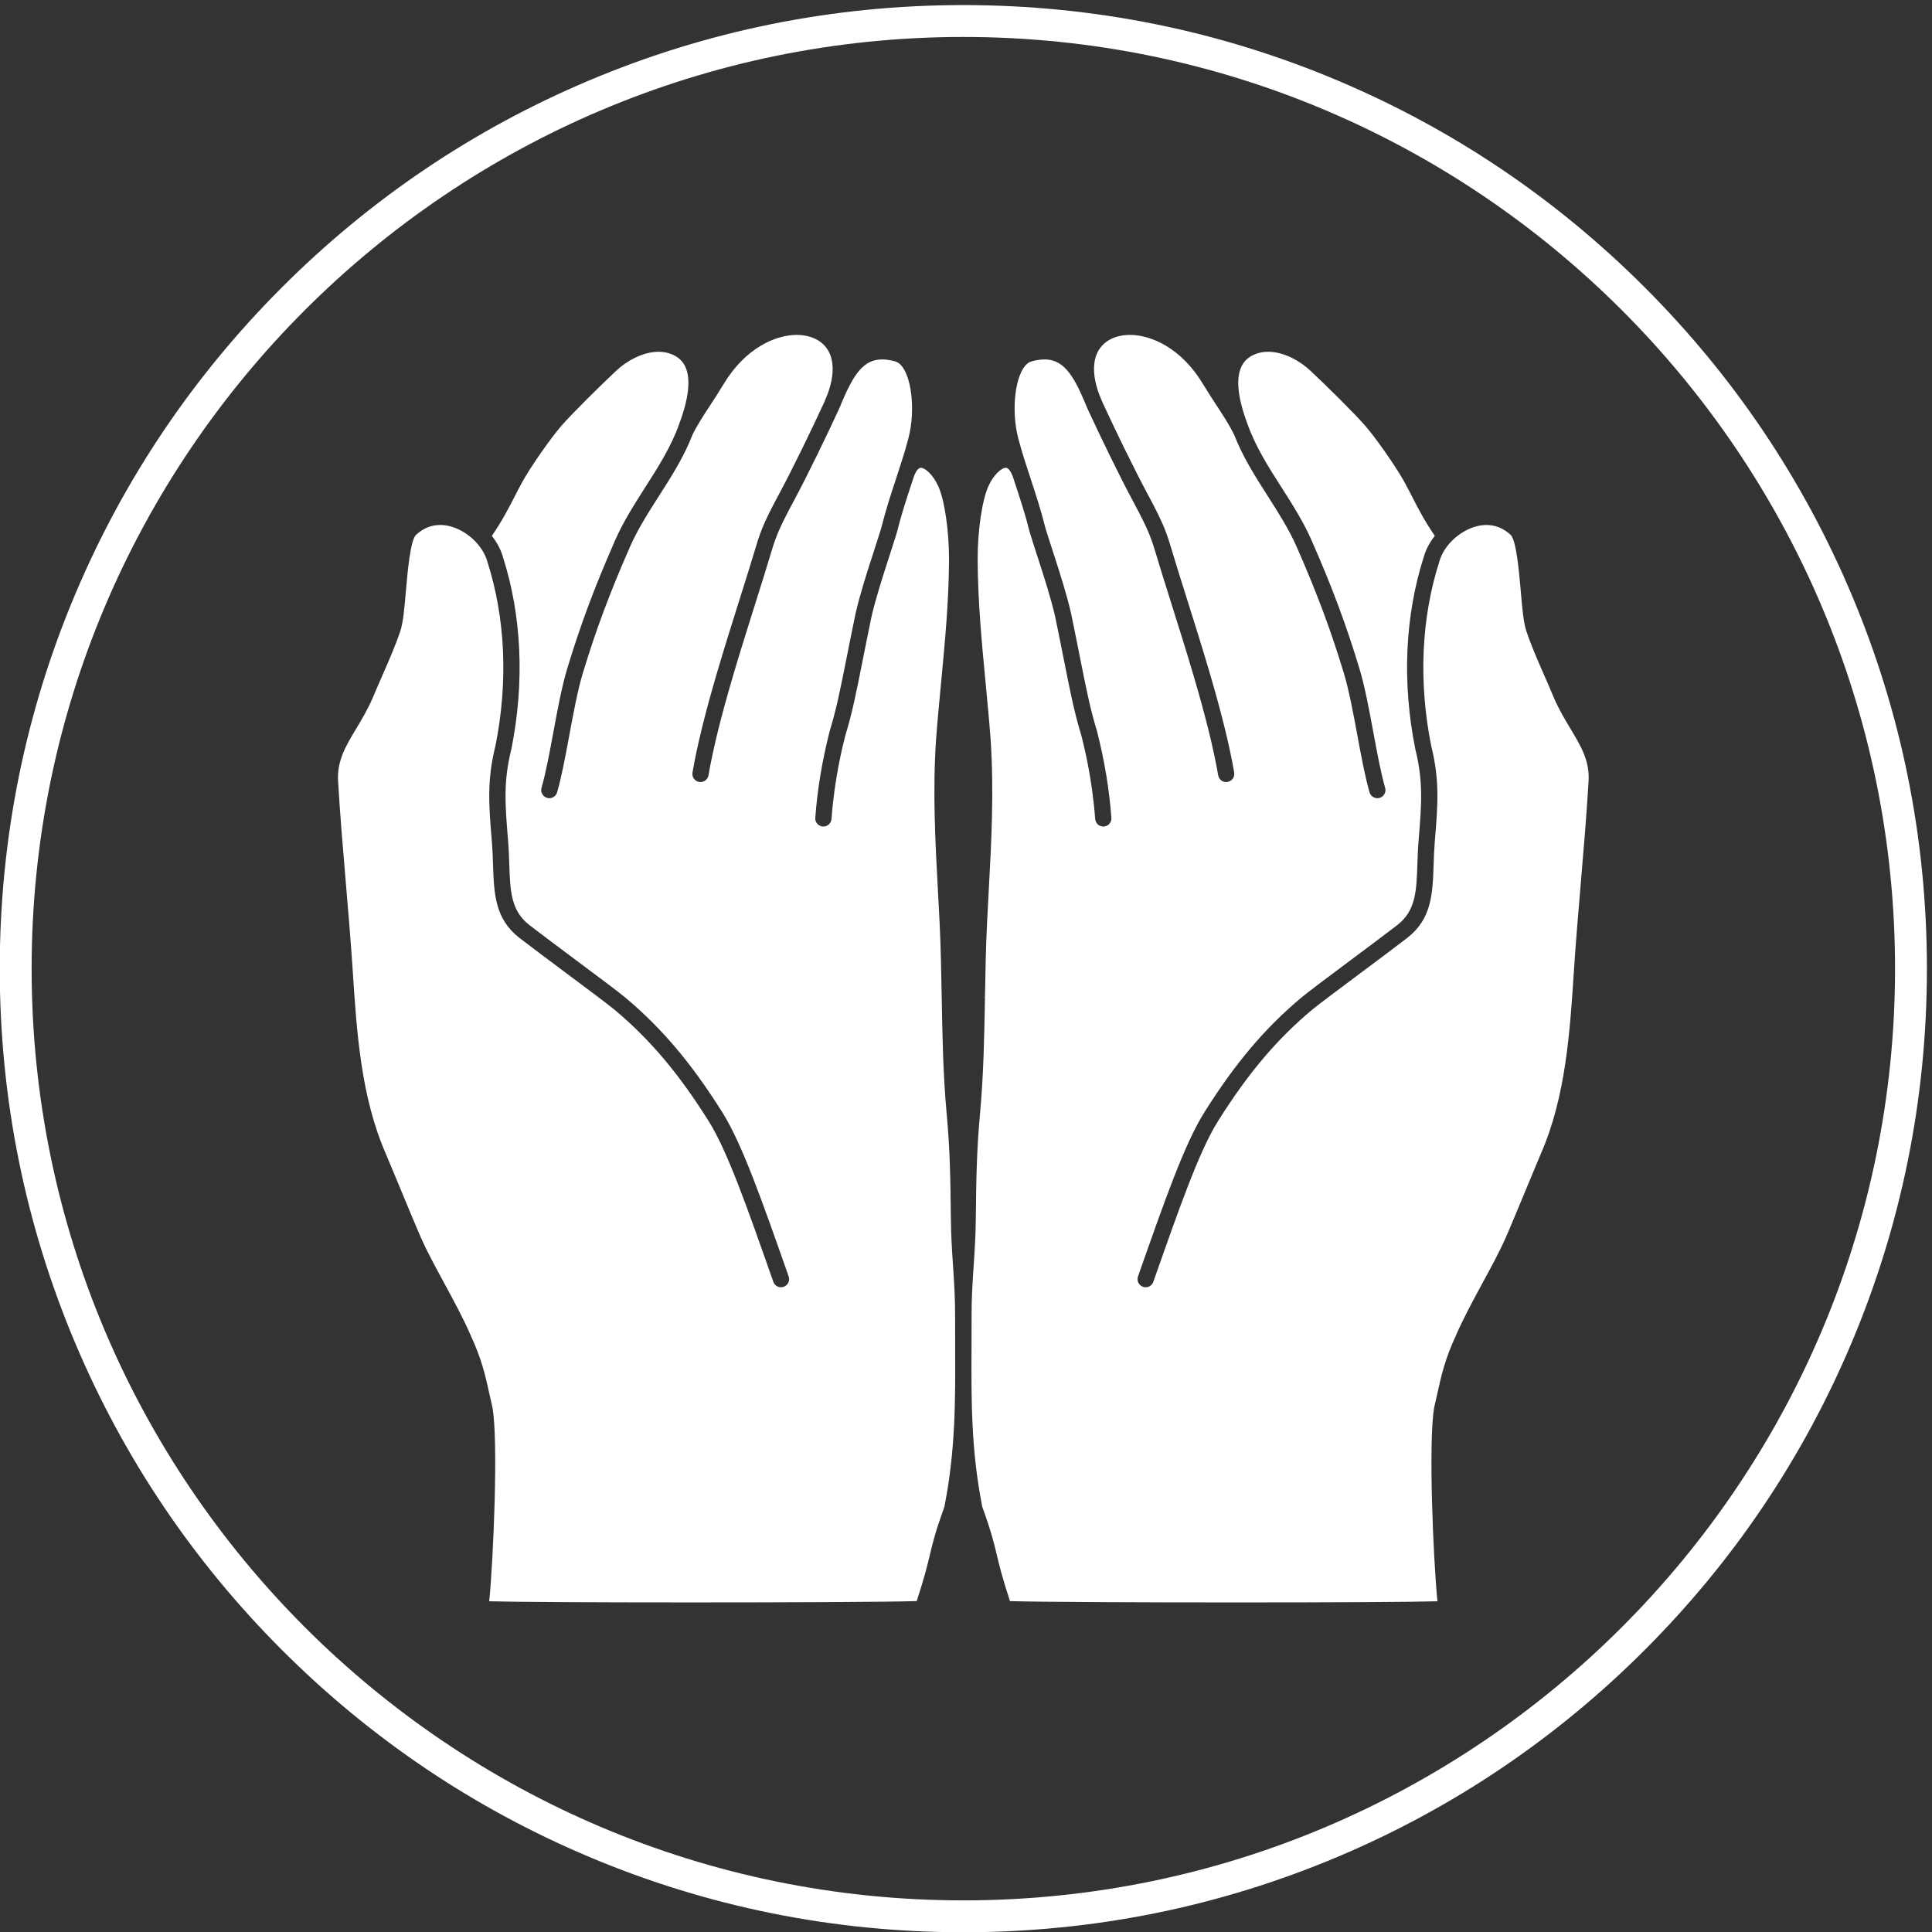 <?xml version="1.0" encoding="UTF-8" standalone="no"?>
<!-- Created with Inkscape (http://www.inkscape.org/) -->

<svg
   version="1.1"
   id="svg1"
   width="1450.983"
   height="1450.986"
   viewBox="0 0 1450.983 1450.986"
   sodipodi:docname="logo.svg"
   inkscape:version="1.3.2 (1:1.3.2+202311252150+091e20ef0f)"
   xmlns:inkscape="http://www.inkscape.org/namespaces/inkscape"
   xmlns:sodipodi="http://sodipodi.sourceforge.net/DTD/sodipodi-0.dtd"
   xmlns="http://www.w3.org/2000/svg"
   xmlns:svg="http://www.w3.org/2000/svg">
  <rect x="0" y="0" width="1450.983" height="1450.986" fill="#333333" stroke="none"/>
  <defs
     id="defs1" />
  <sodipodi:namedview
     id="namedview1"
     pagecolor="#ffffff"
     bordercolor="#000000"
     borderopacity="0.25"
     inkscape:showpageshadow="2"
     inkscape:pageopacity="0.0"
     inkscape:pagecheckerboard="0"
     inkscape:deskcolor="#d1d1d1"
     inkscape:zoom="0.51"
     inkscape:cx="291.17647"
     inkscape:cy="280.39216"
     inkscape:window-width="1850"
     inkscape:window-height="1016"
     inkscape:window-x="0"
     inkscape:window-y="0"
     inkscape:window-maximized="1"
     inkscape:current-layer="group-R5">
    <inkscape:page
       x="0"
       y="0"
       inkscape:label="1"
       id="page1"
       width="1450.983"
       height="1450.986"
       margin="0"
       bleed="0" />
  </sodipodi:namedview>
  <g
     id="g1"
     inkscape:groupmode="layer"
     inkscape:label="1"
     transform="translate(-74.51,-74.507)">
    <g
       id="group-R5">
      <path
         id="path3"
         d="M 6000,11261.2 C 3098.97,11261.2 738.824,8901.03 738.824,6000 738.824,3098.98 3098.97,738.801 6000,738.801 c 2901.02,0 5261.2,2360.179 5261.2,5261.199 0,2901.03 -2360.18,5261.2 -5261.2,5261.2 z m 0,-10702.399 c -734.51,0 -1447.1,143.898 -2117.98,427.699 -647.94,274 -1229.83,666.3 -1729.51,1166.01 -499.68,499.68 -892,1081.57 -1166.057,1729.51 C 702.699,4552.89 558.824,5265.49 558.824,6000 c 0,734.51 143.875,1447.1 427.629,2117.98 274.057,647.94 666.377,1229.83 1166.057,1729.51 499.68,499.71 1081.57,892.01 1729.51,1166.01 670.88,283.8 1383.47,427.7 2117.98,427.7 734.51,0 1447.11,-143.9 2117.98,-427.7 647.94,-274 1229.83,-666.3 1729.51,-1166.01 499.71,-499.68 892.01,-1081.57 1166.01,-1729.51 283.8,-670.88 427.7,-1383.47 427.7,-2117.98 0,-734.51 -143.9,-1447.11 -427.7,-2117.98 -274,-647.94 -666.3,-1229.83 -1166.01,-1729.51 C 9347.81,1652.8 8765.92,1260.5 8117.98,986.5 7447.11,702.699 6734.51,558.801 6000,558.801"
         style="fill:#ffffff;fill-opacity:1;fill-rule:nonzero;stroke:none"
         transform="matrix(0.133,0,0,-0.133,0,1600)" />
      <path
         id="path4"
         d="m 5953.82,3859.63 c -0.25,57.5 -0.51,116.96 -0.28,177.34 0.36,102.25 -5.49,190.51 -11.68,283.96 -5.5,82.95 -11.18,168.71 -12.25,265.73 l -0.1,8.72 c -2.29,208.68 -4.1,373.27 -23.64,585.82 -20.32,221.07 -24.23,442.84 -28.01,657.3 l -0.01,0.61 c -2.39,135.65 -4.87,275.91 -11.49,413.87 -2.99,62.05 -6.4,124.83 -9.71,185.54 l -0.09,1.72 c -14.92,274.23 -30.34,557.8 -10.6,853.95 7.67,103.64 17.52,206.73 27.95,315.88 l 0.07,0.75 c 21.69,227.13 44.11,461.92 45.19,696.28 0.75,164.54 -25.24,341.12 -61.81,419.88 -29.07,62.62 -73.13,101.37 -97.27,101.37 -0.46,0 -0.87,-0.01 -1.27,-0.04 -13.62,-0.92 -28.52,-21.36 -39.89,-54.68 -4.05,-12.38 -8.17,-24.92 -12.27,-37.35 -27.64,-83.83 -56.21,-170.51 -81.53,-271.78 -0.19,-0.77 -0.42,-1.61 -0.68,-2.44 -14.32,-46.54 -30.44,-96.31 -44.66,-140.23 -36.27,-112.04 -73.78,-227.89 -98.69,-335.82 -19.46,-94.12 -35.34,-173.92 -49.35,-244.33 l -0.53,-2.67 c -36.81,-185.14 -59.05,-296.98 -97.71,-422.87 -15.16,-59.72 -60.72,-239.69 -78.03,-471.11 -1.78,-23.8 -21.86,-42.44 -45.72,-42.44 -1.14,0 -2.29,0.04 -3.44,0.13 -12.21,0.91 -23.34,6.52 -31.34,15.81 -7.99,9.28 -11.89,21.13 -10.97,33.35 12.07,161.38 38.52,320.98 80.86,487.91 0.2,0.78 0.4,1.49 0.62,2.21 37.47,121.8 59.41,232.13 95.77,414.92 14.16,71.17 30.2,151.85 50.24,248.69 26.03,112.84 64.15,230.6 101.02,344.48 14.78,45.63 30.05,92.81 43.93,137.86 26.05,104.01 55.04,191.97 83.09,277.05 23.73,72.01 48.14,146.08 69.91,227.7 22.75,85.33 27.46,189.36 12.59,278.29 -14.72,88.03 -46.96,147.08 -86.25,157.96 -27.01,7.48 -51.99,11.28 -74.25,11.28 -104.05,0.01 -159.24,-82.45 -224.58,-234.6 -6.28,-16.52 -13.22,-33.02 -20.62,-49.05 -65.95,-142.83 -172.96,-365.42 -257.49,-522.65 -88.82,-165.19 -101.14,-206.35 -134.07,-316.35 -7.78,-26 -16.55,-55.27 -27.6,-90.6 -16.51,-53.23 -33.8,-108.07 -52.1,-166.13 l -1.06,-3.37 c -41.68,-132.21 -84.77,-268.9 -125.4,-407.17 -68.26,-232.32 -111.99,-409.76 -137.62,-558.4 -3.82,-22.06 -22.81,-38.07 -45.17,-38.07 -2.61,0 -5.24,0.22 -7.83,0.67 -12.06,2.08 -22.61,8.74 -29.67,18.75 -7.07,10.01 -9.81,22.17 -7.72,34.25 26.25,152.22 70.74,332.92 140,568.66 40.77,138.74 83.87,275.48 125.55,407.73 l 0.37,1.15 c 17.64,55.96 35.89,113.83 53.07,169.21 10.92,34.9 19.57,63.82 27.21,89.34 34.99,116.83 48.04,160.42 141.24,333.77 83.39,155.11 189.21,375.2 254.57,516.73 6.81,16.53 13.71,33.25 20.81,49.95 54.05,146.69 31.2,259.33 -62.73,309.08 -31.62,16.74 -70.18,25.59 -111.49,25.6 -118.74,0.01 -289.53,-72.98 -412.76,-277.88 -26.22,-43.6 -51.69,-82.54 -76.32,-120.2 -39.27,-60.06 -73.18,-111.91 -99.5,-166.18 -48.2,-124.46 -119.87,-236.64 -189.19,-345.12 -59.11,-92.51 -120.22,-188.17 -164.23,-288.4 -114.37,-260.51 -191.35,-466.74 -265.71,-711.81 -29.21,-96.25 -53.11,-225.28 -76.21,-350.06 -22.18,-119.72 -43.12,-232.8 -68.95,-323.21 -5.6,-19.58 -23.75,-33.26 -44.14,-33.26 -4.22,0 -8.42,0.59 -12.51,1.74 -24.37,6.97 -38.5,32.4 -31.56,56.72 24.63,86.17 45.18,197.15 66.95,314.63 23.57,127.32 47.93,258.88 78.63,360.08 75.51,248.84 153.59,458.04 269.51,722.05 46.87,106.75 109.94,205.46 170.93,300.92 72.19,112.98 146.84,229.82 191.2,356.57 55.01,146.73 66.63,255.57 34.69,323.93 -16.31,34.94 -44.41,59.01 -85.9,73.59 -20.08,7.05 -41.95,10.63 -65,10.63 -92.14,0 -183.69,-55.04 -238.63,-106.55 -88.87,-83.34 -249.49,-241.77 -309.21,-310.49 -61.59,-70.88 -172.93,-230.36 -220.62,-316.01 -14.39,-25.87 -28.18,-52.81 -42.78,-81.33 -33.9,-66.25 -72.21,-141.12 -130.28,-225.09 29.1,-36.86 50.28,-76.79 61.64,-116.35 107.32,-334.05 124.2,-709.84 48.82,-1086.76 -0.13,-0.66 -0.31,-1.45 -0.5,-2.22 -45.78,-183.12 -34.93,-313.99 -18.51,-512.1 l 0.23,-2.72 c 3.85,-46.33 5.3,-89.99 6.72,-132.21 5.16,-153.8 8.89,-264.92 114.7,-346.31 67.72,-52.09 166.46,-125.81 261.95,-197.1 123.73,-92.38 240.55,-179.6 277.92,-210.87 206.59,-172.92 376.05,-373.45 549.46,-650.19 110.66,-176.57 220.98,-490.57 373.67,-925.15 4.07,-11.57 3.39,-24.02 -1.92,-35.07 -5.3,-11.04 -14.58,-19.36 -26.15,-23.42 -4.9,-1.72 -10,-2.59 -15.17,-2.59 -19.46,0 -36.86,12.32 -43.29,30.66 -150.75,429.04 -259.64,738.96 -364.87,906.86 -168.08,268.24 -331.73,462.09 -530.61,628.56 -35.4,29.63 -151.24,116.11 -273.88,207.67 l -1.12,0.84 c -95.34,71.18 -193.93,144.79 -261.92,197.1 -140.12,107.77 -144.91,250.58 -150.45,415.94 -1.38,41.09 -2.8,83.59 -6.45,127.65 l -0.23,2.71 c -17.16,206.91 -28.49,343.63 20.68,541 72.1,361.38 55.93,721.26 -46.76,1040.76 l -0.1,0.31 -0.09,0.31 c -24.94,87.28 -111.33,169.57 -205.39,195.69 -20.24,5.61 -40.42,8.46 -60,8.46 -50.67,0 -96.87,-19 -137.31,-56.47 -31.72,-33.32 -47.03,-209.72 -56.19,-315.25 -8.36,-96.28 -15.57,-179.42 -31.41,-226.58 -27.8,-82.82 -62.53,-162.12 -99.29,-246.06 l -0.73,-1.67 c -18.24,-41.68 -37.11,-84.78 -56.54,-131.41 -29.31,-67.02 -62.12,-121.67 -93.85,-174.53 -57.89,-96.44 -107.88,-179.72 -101.29,-293.47 10.82,-186.94 27.72,-386.03 44.07,-578.58 13.73,-161.65 27.92,-328.81 38.08,-484.84 l 0.13,-2.05 c 23.02,-353.58 46.82,-719.2 187.24,-1039.59 8.32,-18.97 34.64,-82.52 65.12,-156.11 l 0.26,-0.62 c 49.73,-120.04 111.63,-269.44 136.75,-325.84 30.92,-69.42 76.71,-153.95 125.19,-243.45 55.33,-102.12 112.53,-207.73 151.6,-298.82 62.46,-135.37 81.25,-219.62 107.25,-336.21 l 0.43,-1.92 c 4.52,-20.3 9.3,-41.72 14.6,-64.7 0.15,-0.59 0.33,-1.46 0.47,-2.34 34.98,-186.46 5.65,-864.01 -17.69,-1097.15 132.53,-4 569.67,-6.53 1139.6,-6.53 523.93,0 1111.5,2.32 1274.22,7.5 44.51,135.6 60.4,202.32 74.47,261.42 16.62,69.76 30.99,130.07 82.66,272.84 0.12,1.96 0.36,3.88 0.72,5.74 61.78,316.65 60.56,593.84 59.27,887.3 z m 158.32,1979.03 v 0.25 l 10,0.1 c 2.4,135.68 4.87,275.98 11.5,413.97 2.97,61.74 6.37,124.2 9.65,184.61 l 0.15,2.65 c 14.91,274.24 30.34,557.82 10.58,854.29 -7.65,103.25 -17.49,206.31 -27.91,315.41 l -0.09,0.89 c -21.69,227.08 -44.11,461.89 -45.19,696.27 -0.75,164.55 25.25,341.13 61.81,419.88 29.07,62.62 73.06,101.38 97.14,101.38 0.46,0 0.91,-0.01 1.43,-0.05 13.59,-0.92 28.49,-21.36 39.78,-54.44 4.13,-12.61 8.25,-25.16 12.35,-37.59 27.64,-83.85 56.22,-170.54 81.49,-271.62 0.2,-0.83 0.43,-1.66 0.69,-2.52 14.43,-46.87 30.51,-96.51 44.74,-140.45 36.25,-111.99 73.74,-227.79 98.42,-334.65 19.94,-96.42 35.96,-176.95 50.09,-247.99 36.83,-185.21 59.09,-297.09 97.73,-422.9 15.15,-59.76 60.72,-239.8 78.02,-471.12 1.79,-23.8 21.88,-42.44 45.74,-42.44 1.12,0 2.24,0.04 3.41,0.13 12.22,0.91 23.35,6.52 31.34,15.81 8,9.28 11.9,21.12 10.98,33.34 -12.07,161.41 -38.52,321.01 -80.86,487.92 -0.19,0.75 -0.39,1.48 -0.62,2.21 -37.47,121.8 -59.42,232.14 -95.77,414.94 -14.11,70.96 -30.11,151.39 -50.46,249.7 -25.82,111.87 -63.94,229.6 -100.8,343.45 -14.78,45.64 -30.05,92.81 -43.93,137.86 -26.06,104.06 -55.05,192 -83.24,277.5 -23.6,71.62 -48,145.67 -69.76,227.25 -22.76,85.33 -27.46,189.37 -12.59,278.29 14.72,88.03 46.96,147.08 86.25,157.96 27.04,7.49 52.04,11.29 74.3,11.29 104.01,0 159.18,-82.43 224.5,-234.56 6.26,-16.46 13.2,-32.98 20.65,-49.1 65.91,-142.76 172.9,-365.31 257.5,-522.66 88.79,-165.15 101.12,-206.31 134.06,-316.33 7.72,-25.77 16.46,-54.98 27.57,-90.53 17.02,-54.86 35.41,-113.18 53.19,-169.58 l 0.22,-0.7 c 41.6,-131.97 84.61,-268.43 125.18,-406.47 68.27,-232.36 112,-409.8 137.61,-558.4 3.81,-22.07 22.77,-38.09 45.1,-38.09 2.66,0 5.35,0.24 7.89,0.69 24.92,4.29 41.7,28.06 37.41,52.99 -26.24,152.19 -70.72,332.89 -140,568.67 -40.99,139.5 -84.17,276.45 -125.92,408.88 l -1.37,4.34 c -18.16,57.6 -35.3,112.01 -51.73,164.94 -10.98,35.14 -19.64,64.05 -27.29,89.61 -34.88,116.49 -47.93,160.08 -141.13,333.43 -83.44,155.2 -189.26,375.3 -254.62,516.82 -6.79,16.49 -13.68,33.17 -20.76,49.82 -54.07,146.72 -31.21,259.37 62.73,309.12 32.09,16.99 69.6,25.61 111.5,25.61 118.74,0 289.53,-73.01 412.75,-277.89 26.3,-43.73 51.74,-82.63 76.35,-120.24 39.24,-60.01 73.16,-111.88 99.52,-166.23 48.34,-124.65 119.91,-236.66 189.12,-345.01 59.1,-92.49 120.22,-188.14 164.24,-288.42 114.37,-260.47 191.35,-466.69 265.73,-711.81 29.17,-96.16 53.06,-225.14 76.22,-350.15 22.17,-119.7 43.11,-232.75 68.93,-323.12 5.6,-19.59 23.74,-33.26 44.11,-33.26 4.24,0 8.46,0.58 12.59,1.76 11.79,3.36 21.55,11.11 27.5,21.83 5.95,10.71 7.37,23.09 4.01,34.87 -24.64,86.22 -45.2,197.23 -66.97,314.76 -23.57,127.25 -47.94,258.83 -78.62,359.95 -75.5,248.83 -153.58,458.03 -269.5,722.05 -46.87,106.75 -109.94,205.45 -170.96,300.96 -72.18,112.98 -146.82,229.81 -191.52,357.49 -54.73,145.94 -66.28,254.6 -34.35,322.97 16.33,34.94 44.43,59.01 85.9,73.59 20.09,7.06 41.97,10.64 65.02,10.64 92.16,0 183.69,-55.05 238.61,-106.56 88.81,-83.27 249.41,-241.67 309.21,-310.49 61.57,-70.86 172.92,-230.33 220.63,-316 14.32,-25.74 28.04,-52.54 42.77,-81.32 33.89,-66.23 72.19,-141.08 130.23,-225.04 -28.99,-36.68 -50.07,-76.36 -61.33,-115.6 -107.48,-334.59 -124.46,-710.67 -49.08,-1087.55 0.13,-0.67 0.28,-1.35 0.48,-2.16 45.81,-183.24 34.96,-314.11 18.53,-512.2 l -0.23,-2.76 c -3.83,-46.21 -5.29,-89.89 -6.71,-132.14 -5.16,-153.8 -8.88,-264.93 -114.7,-346.33 -67.45,-51.88 -165.74,-125.27 -260.81,-196.25 l -1.34,-1 c -123.66,-92.32 -240.46,-179.53 -277.73,-210.73 -206.57,-172.9 -376.03,-373.42 -549.45,-650.17 -110.64,-176.55 -220.96,-490.51 -373.68,-925.17 -8.38,-23.86 4.21,-50.1 28.08,-58.49 4.91,-1.72 10.02,-2.59 15.19,-2.59 19.43,0 36.82,12.33 43.32,30.79 150.71,428.95 259.61,738.86 364.81,906.74 168.09,268.24 331.74,462.09 530.61,628.56 35.28,29.52 150.92,115.87 273.36,207.28 l 0.5,0.38 1.01,0.74 c 95.39,71.23 194.04,144.88 262.06,197.21 140.11,107.77 144.9,250.59 150.45,415.97 1.38,41.1 2.8,83.61 6.45,127.63 l 0.22,2.75 c 17.16,206.87 28.5,343.59 -20.68,540.95 -72.09,361.38 -55.84,721.54 47.01,1041.57 l 0.1,0.31 0.09,0.31 c 24.8,86.81 111.08,168.76 205.14,194.87 20.24,5.62 40.43,8.47 60.01,8.47 50.68,0 96.87,-19 137.32,-56.48 31.7,-33.32 47.02,-209.71 56.18,-315.24 8.36,-96.28 15.58,-179.43 31.41,-226.58 27.8,-82.82 62.53,-162.14 99.3,-246.11 18.44,-42.09 37.5,-85.62 57.57,-133.77 28.99,-66.27 61.8,-120.92 93.53,-173.79 57.89,-96.43 107.88,-179.71 101.3,-293.47 -10.81,-186.8 -27.71,-385.79 -44.06,-578.44 -13.73,-161.7 -27.93,-328.9 -38.09,-484.96 l -0.15,-2.18 c -23.02,-353.55 -46.82,-719.14 -187.22,-1039.47 -8.32,-19 -34.72,-82.73 -65.29,-156.53 l -0.26,-0.61 c -49.67,-119.89 -111.49,-269.1 -136.58,-325.44 -30.93,-69.45 -76.72,-153.97 -125.21,-243.49 -55.34,-102.15 -112.55,-207.77 -151.29,-298.14 -62.77,-136.05 -81.56,-220.3 -107.55,-336.89 l -0.19,-0.86 c -4.6,-20.61 -9.45,-42.35 -14.87,-65.82 -0.13,-0.6 -0.25,-1.2 -0.36,-1.77 -35.05,-186.92 -5.72,-864.48 17.62,-1097.62 -132.57,-4 -569.91,-6.54 -1140.1,-6.54 -523.83,0 -1111.2,2.33 -1273.72,7.51 -44.49,135.53 -60.39,202.3 -74.47,261.42 -16.63,69.76 -31,130.07 -82.66,272.83 -0.11,1.97 -0.36,3.88 -0.73,5.76 -61.78,316.66 -60.56,593.84 -59.26,887.29 l 0.01,1.86 c 0.25,58.04 0.51,118.06 0.28,179.03 -0.37,102.26 5.48,190.52 11.68,283.98 5.5,82.95 11.18,168.74 12.25,265.73 l 0.1,8.89 c 2.29,208.43 4.1,373.06 23.64,585.64 20.32,221.06 24.23,442.81 28,657.26 l -9.99,0.18 c 0,0.01 0,0.01 0,0.02"
         style="fill:#ffffff;fill-opacity:1;fill-rule:nonzero;stroke:none"
         transform="matrix(0.133,0,0,-0.133,0,1600)" />
    </g>
  </g>
</svg>

